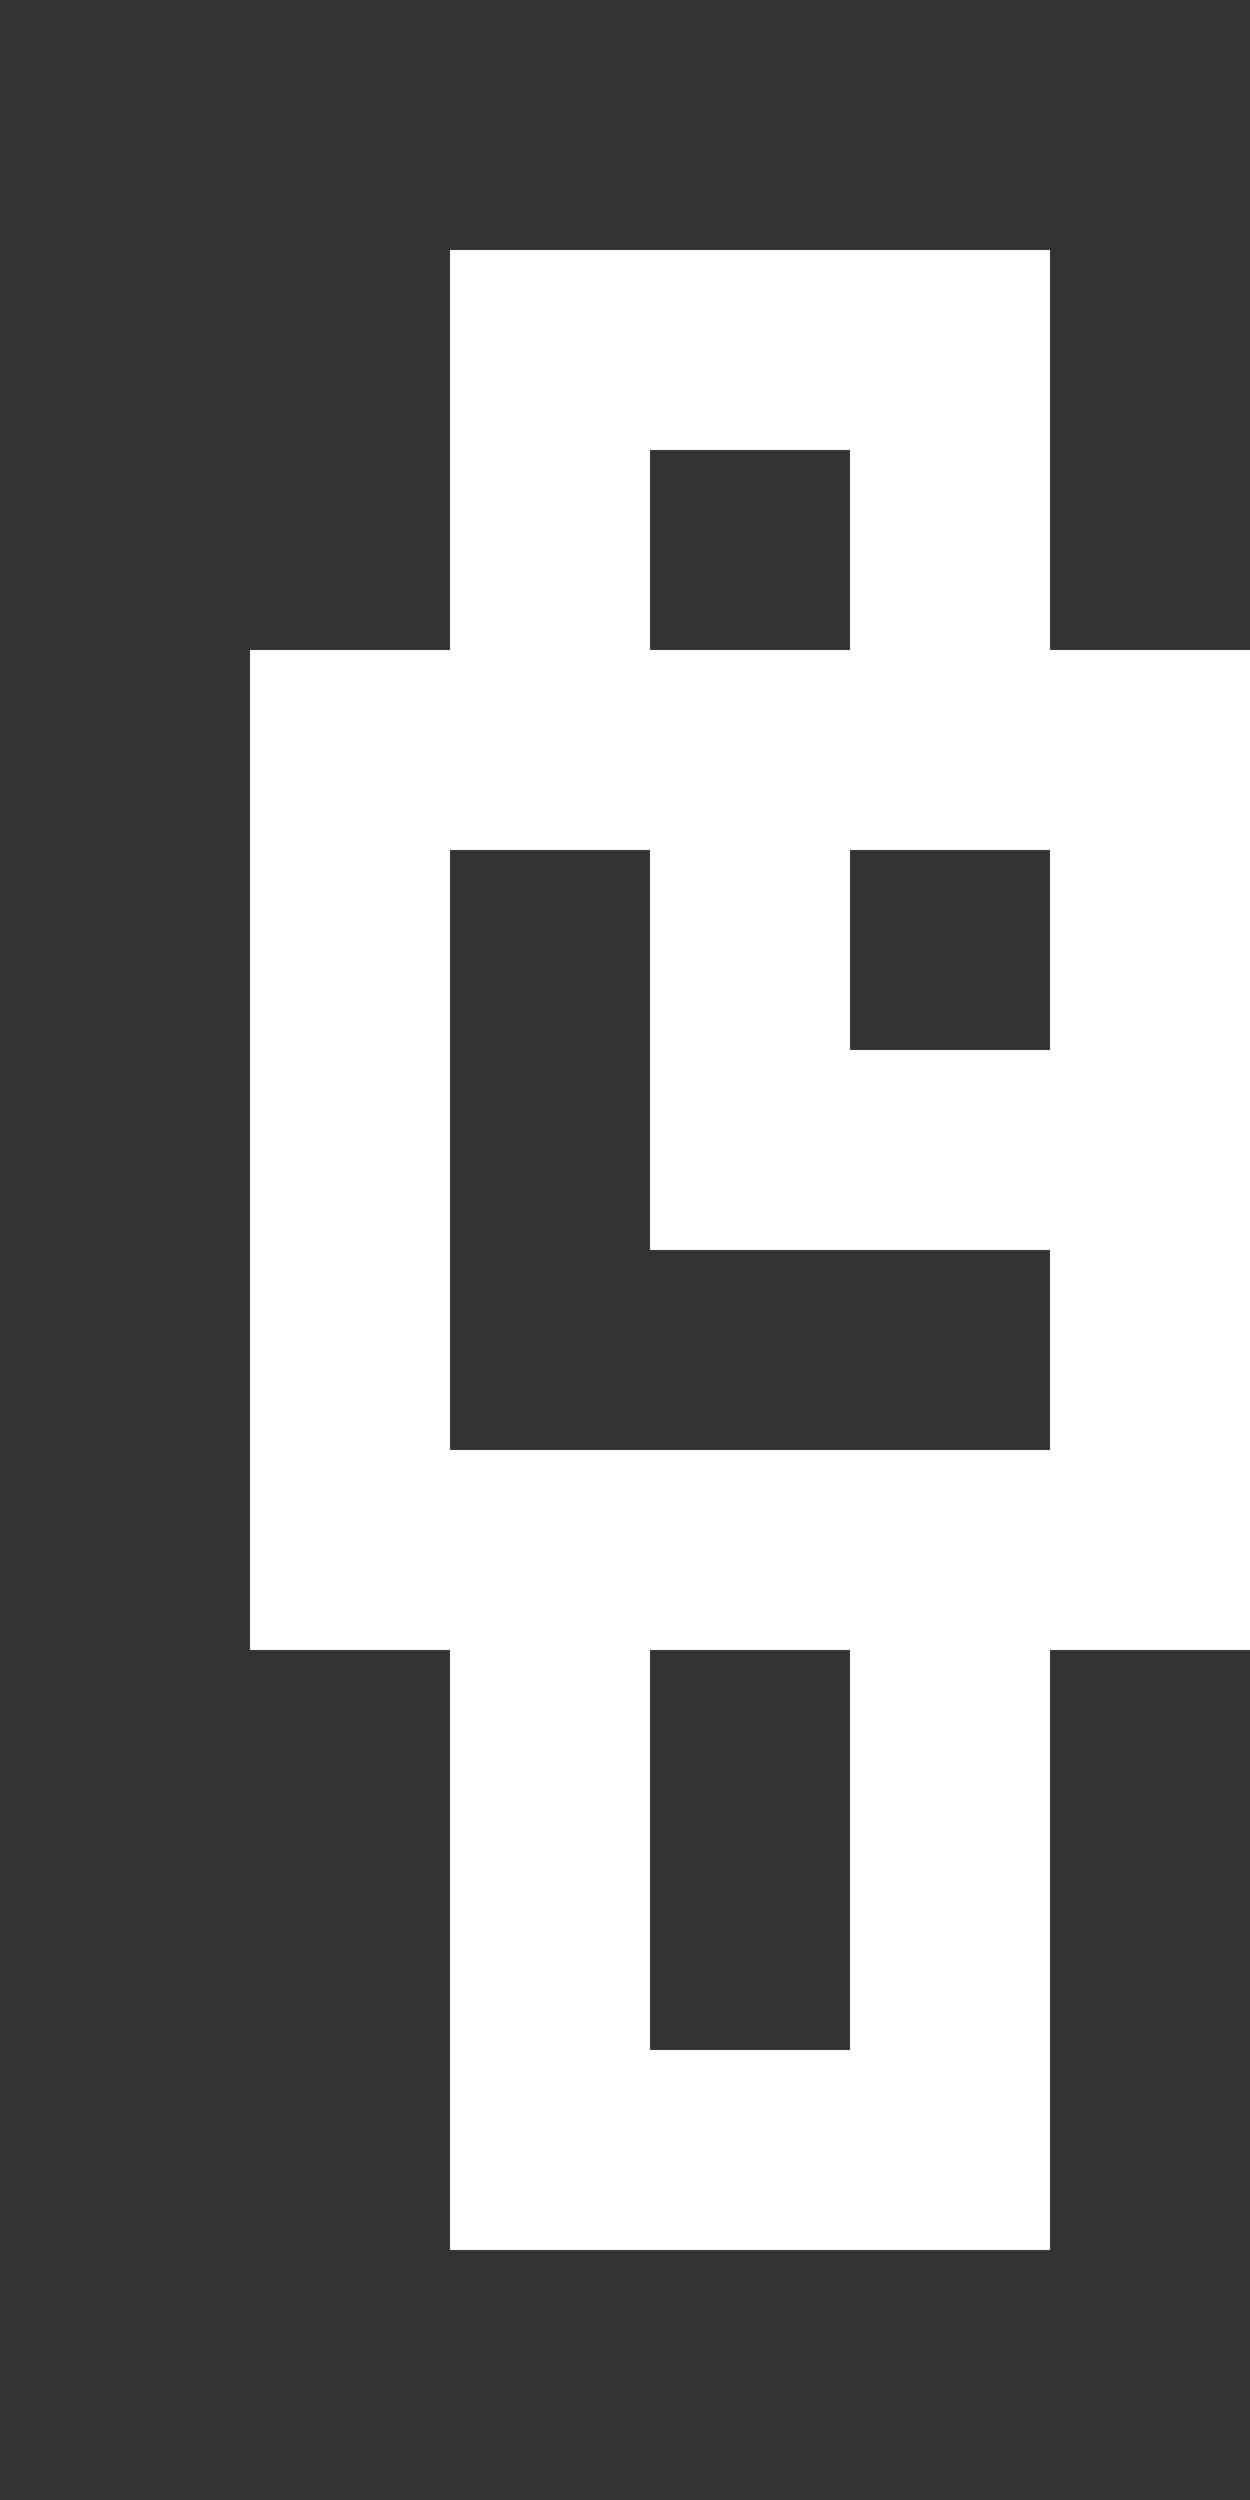 <!-- Generated by IcoMoon.io -->
<svg version="1.1" xmlns="http://www.w3.org/2000/svg" width="20" height="40" viewBox="0 0 20 40">
<rect x="0" y="0" width="20" height="40" fill="#333333" stroke="none"/>
<title>mp-watch-</title>
<path fill="#fff" d="M13.6 16.8v-3.2h3.2v3.2h-3.2zM16.8 23.2h-9.6v-9.6h3.2v6.4h6.4v3.2zM10.4 32.8v-6.4h3.2v6.4h-3.2zM10.4 10.4v-3.2h3.2v3.2h-3.2zM16.8 10.4v-6.4h-9.6v6.4h-3.2v16h3.2v9.6h9.6v-9.6h3.2v-16h-3.2z"></path>
</svg>
